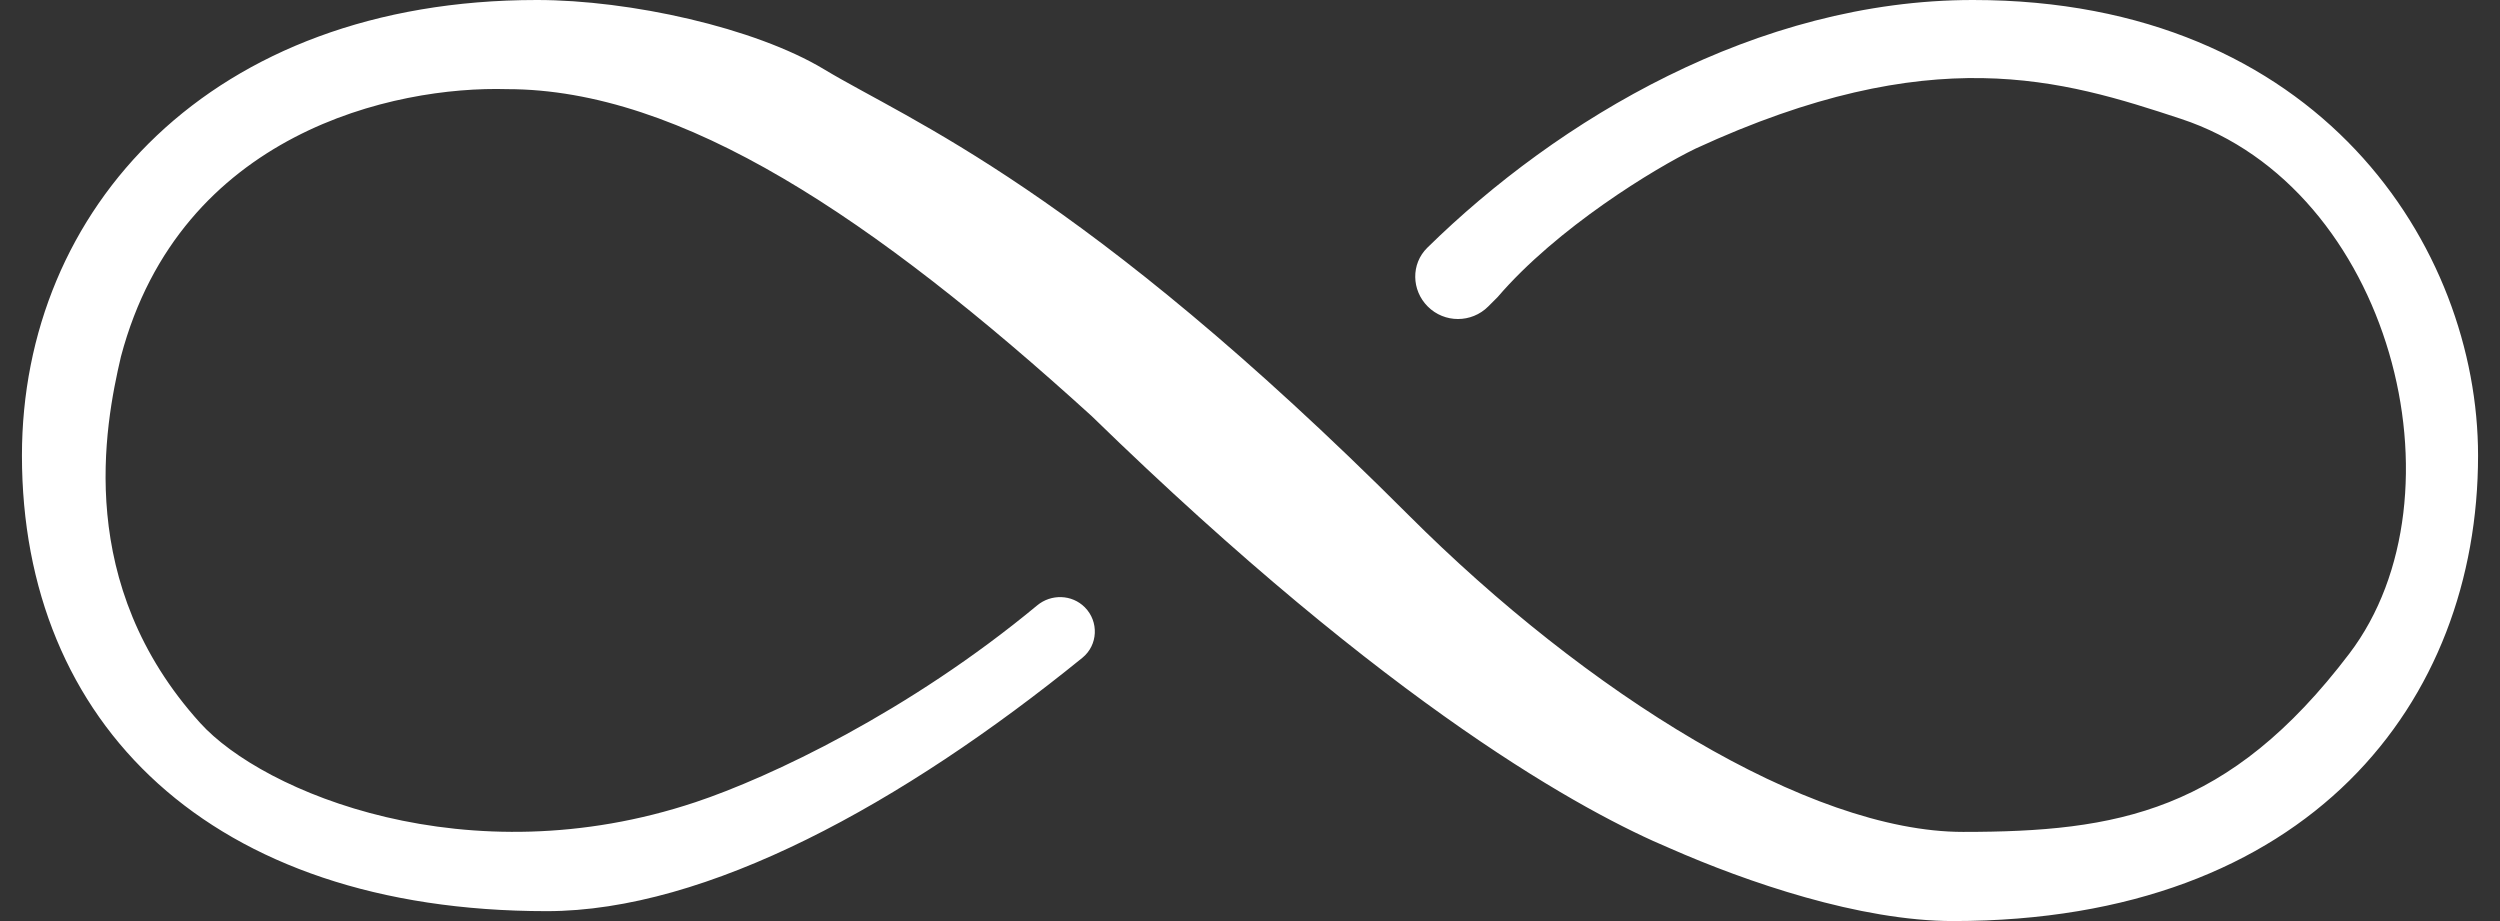 <svg width="76" height="28" viewBox="0 0 76 28" fill="none" xmlns="http://www.w3.org/2000/svg">
<rect x="0" y="0" width="76" height="28" fill="#333333" stroke="none"/>
<path d="M0.667 13.85C0.667 21.979 6.387 27.699 16.623 27.699C21.48 27.699 27.422 24.446 32.904 19.997C33.381 19.61 33.411 18.895 32.977 18.46C32.585 18.069 31.957 18.05 31.53 18.404C27.631 21.639 23.402 23.633 21.14 24.387C14.215 26.695 7.993 24.086 6.086 21.979C2.272 17.763 3.175 12.98 3.677 10.839C5.484 4.018 12.007 2.609 15.419 2.71C20.718 2.71 26.559 6.624 33.183 12.645C42.335 21.557 48.221 24.721 50.772 25.791C53.103 26.816 56.545 28 59.376 28C70.215 28 75.333 21.332 75.333 13.85C75.333 7.527 70.516 0 59.978 0C53.41 0 47.354 3.637 43.389 7.532C42.89 8.023 42.908 8.822 43.403 9.317C43.91 9.825 44.734 9.825 45.242 9.317L45.527 9.032C47.333 6.925 50.302 5.118 51.548 4.516C58.735 1.204 62.684 2.419 66.301 3.613C72.685 5.72 75.079 15.054 71.419 19.871C67.759 24.688 64.367 25.29 59.677 25.29C54.987 25.29 48.236 21.075 42.817 15.656C32.882 5.72 27.663 3.68 25.054 2.108C22.946 0.838 19.154 0 16.322 0C6.387 0 0.667 6.367 0.667 13.85Z" fill="white"/>
</svg>
